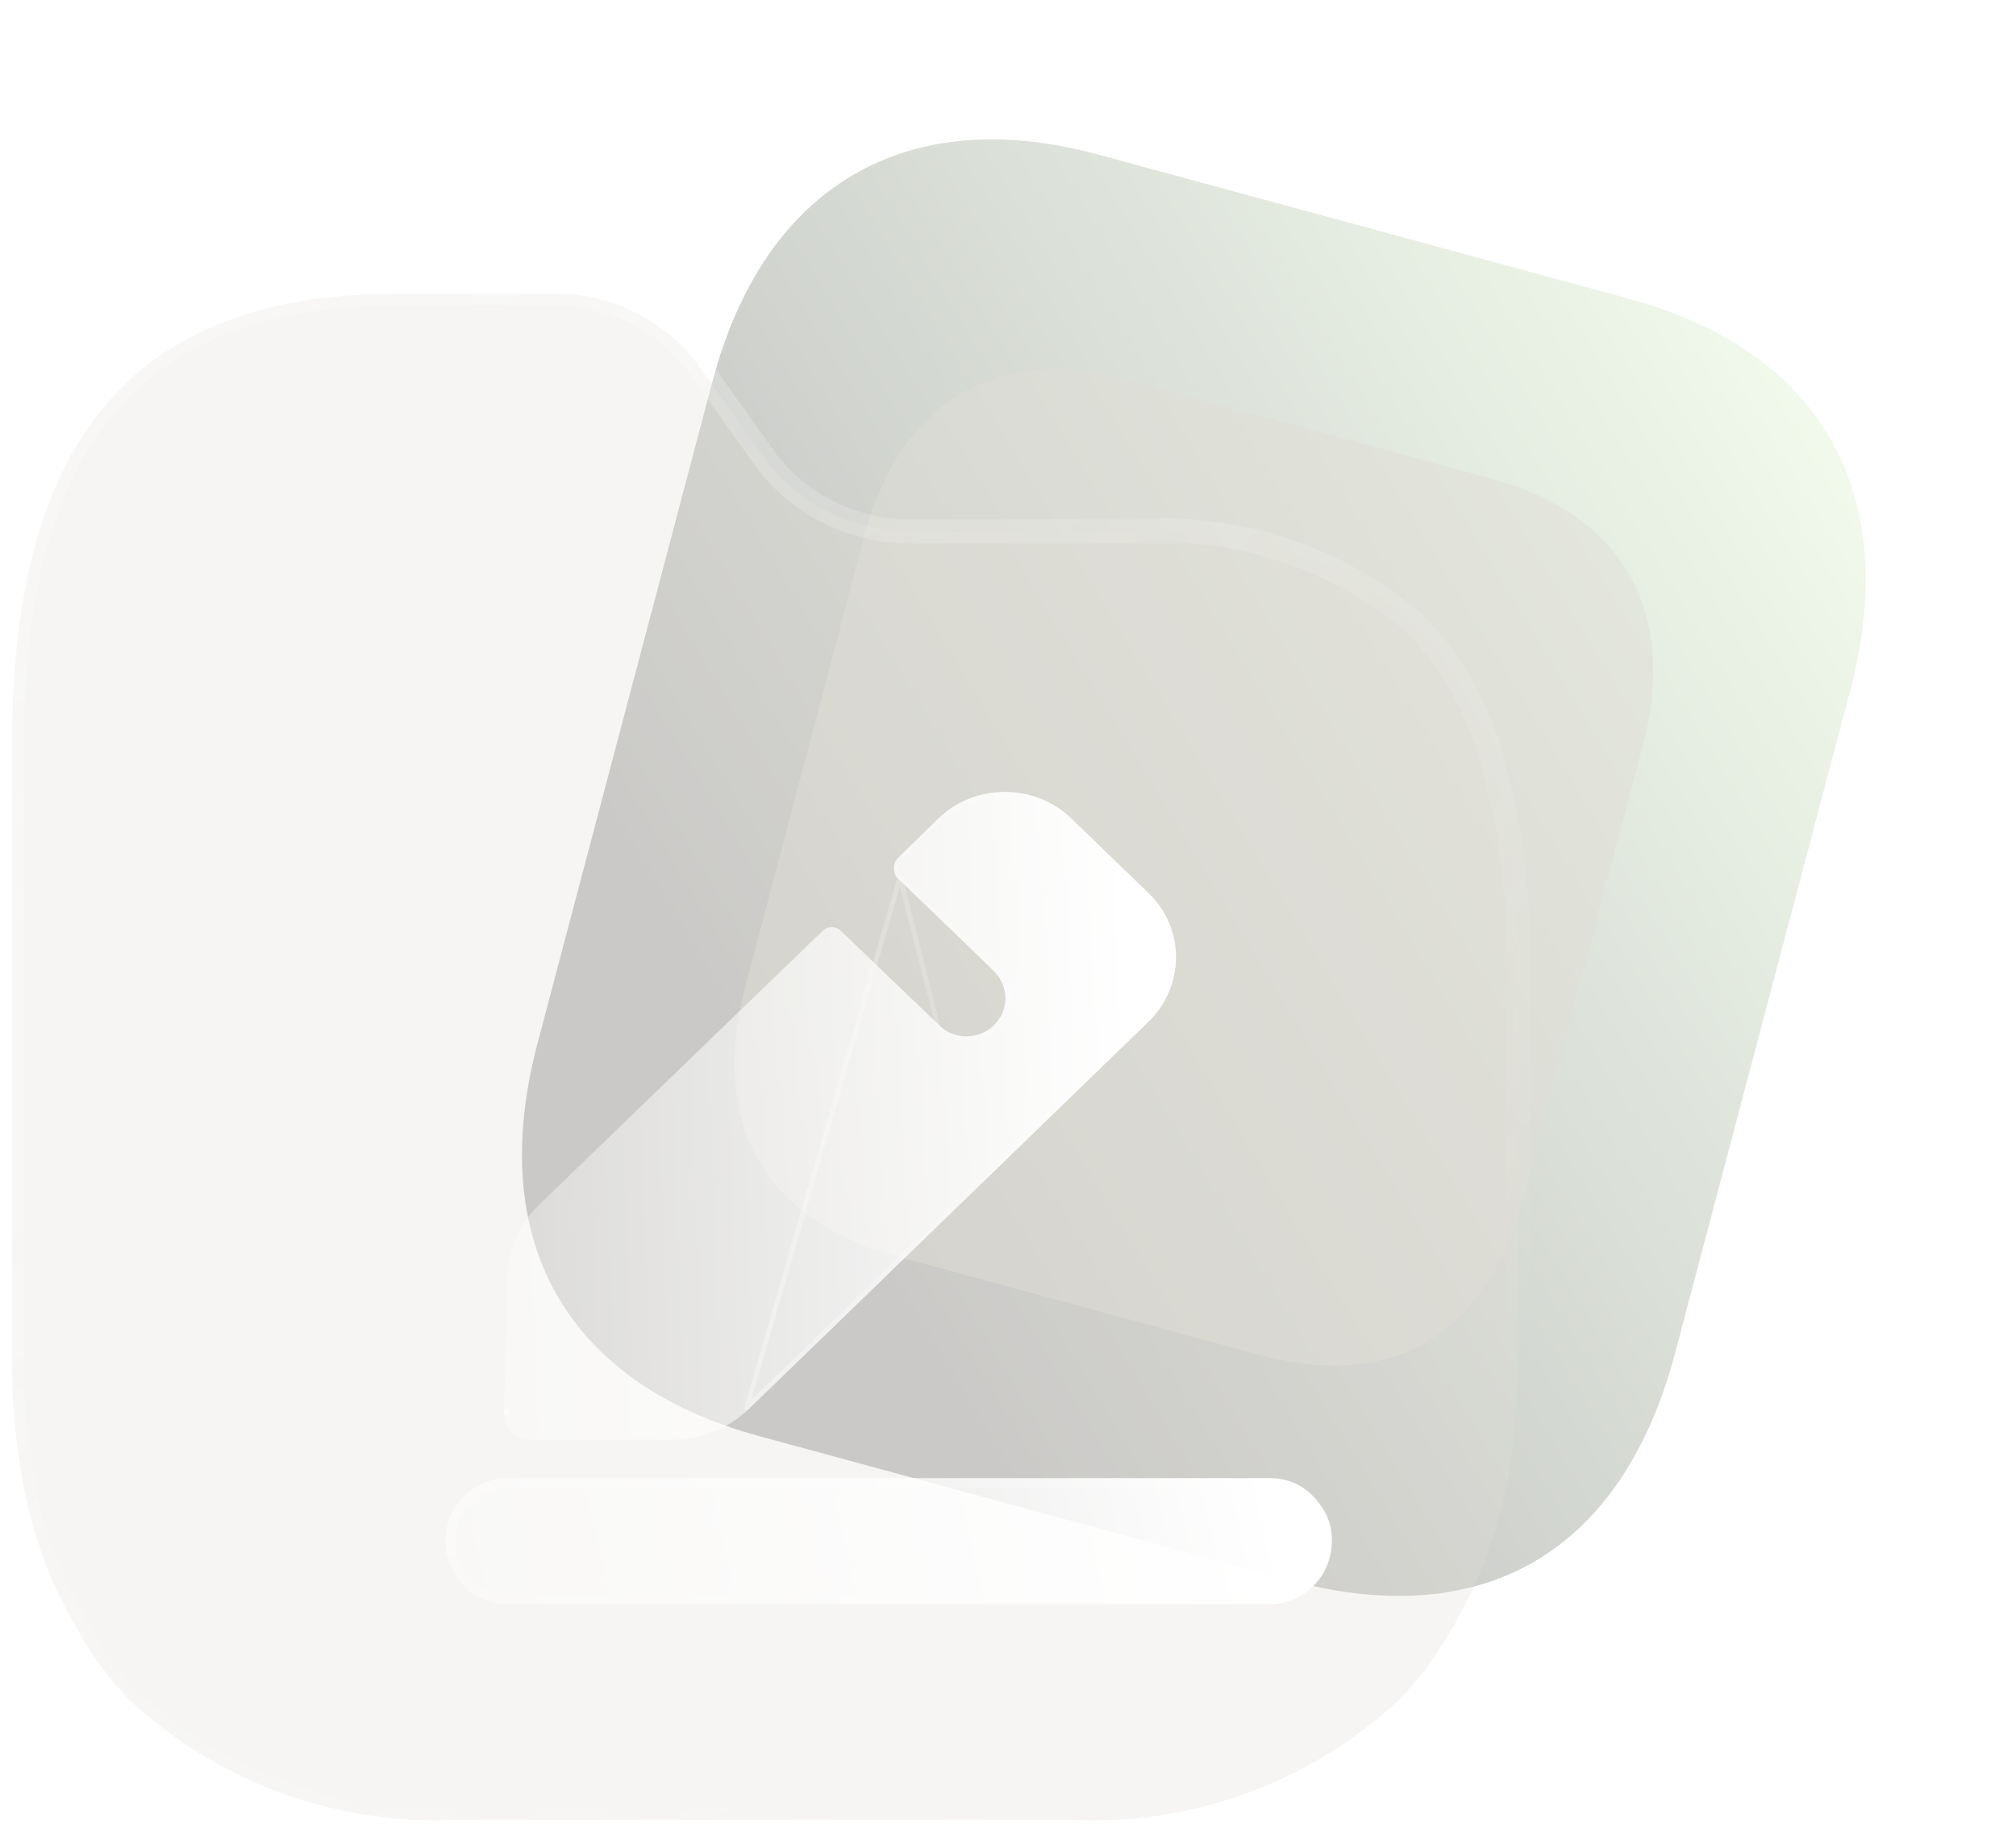 <svg width="84" height="77" viewBox="0 0 84 77" fill="none" xmlns="http://www.w3.org/2000/svg">
<path d="M67.835 12.439L45.762 6.442C37.755 4.267 31.838 7.754 29.685 15.899L22.395 43.485C20.208 51.764 23.641 57.677 31.648 59.852L53.721 65.849C61.856 68.06 67.614 64.644 69.802 56.365L77.092 28.779C79.244 20.634 75.971 14.649 67.835 12.439Z" fill="url(#paint0_linear_112_455)"/>
<g opacity="0.5" filter="url(#filter0_f_112_455)">
<path d="M62.113 19.935L47.019 15.834C41.544 14.346 37.498 16.731 36.026 22.3L31.041 41.164C29.545 46.825 31.893 50.868 37.368 52.356L52.461 56.457C58.025 57.968 61.962 55.632 63.458 49.971L68.442 31.108C69.914 25.538 67.676 21.446 62.113 19.935Z" fill="#DFDED5"/>
</g>
<g filter="url(#filter1_b_112_455)">
<mask id="path-3-outside-1_112_455" maskUnits="userSpaceOnUse" x="-0.5" y="11.239" width="65" height="66" fill="black">
<rect fill="white" x="-0.5" y="11.239" width="65" height="66"/>
<path fill-rule="evenodd" clip-rule="evenodd" d="M0.5 43.885V56.864C0.5 58.273 0.611 59.679 0.835 61.069C1.186 63.527 2.021 65.888 3.29 68.013C3.867 69.039 4.57 69.987 5.382 70.836C9.11 74.294 14.054 76.093 19.105 75.832H44.6C49.643 76.095 54.579 74.295 58.296 70.836C59.117 69.989 59.83 69.04 60.416 68.013C61.692 65.886 62.545 63.528 62.927 61.069C63.127 59.677 63.229 58.271 63.233 56.864V40.154C63.329 36.955 62.866 33.763 61.867 30.726C61.359 29.249 60.583 27.88 59.579 26.69C59.264 26.314 58.919 25.965 58.547 25.646C55.323 23.074 51.26 21.825 47.167 22.146H37.763C35.536 22.102 33.436 21.073 32.02 19.324L28.98 15.062C27.547 13.246 25.363 12.204 23.066 12.24H16.539C4.824 12.24 0.5 19.211 0.5 31.066V43.881C0.5 43.883 0.5 43.884 0.5 43.885Z"/>
</mask>
<path fill-rule="evenodd" clip-rule="evenodd" d="M0.5 43.885V56.864C0.5 58.273 0.611 59.679 0.835 61.069C1.186 63.527 2.021 65.888 3.29 68.013C3.867 69.039 4.57 69.987 5.382 70.836C9.11 74.294 14.054 76.093 19.105 75.832H44.6C49.643 76.095 54.579 74.295 58.296 70.836C59.117 69.989 59.83 69.04 60.416 68.013C61.692 65.886 62.545 63.528 62.927 61.069C63.127 59.677 63.229 58.271 63.233 56.864V40.154C63.329 36.955 62.866 33.763 61.867 30.726C61.359 29.249 60.583 27.88 59.579 26.69C59.264 26.314 58.919 25.965 58.547 25.646C55.323 23.074 51.26 21.825 47.167 22.146H37.763C35.536 22.102 33.436 21.073 32.02 19.324L28.98 15.062C27.547 13.246 25.363 12.204 23.066 12.24H16.539C4.824 12.24 0.5 19.211 0.5 31.066V43.881C0.5 43.883 0.5 43.884 0.5 43.885Z" fill="#DFDED5" fill-opacity="0.3"/>
<path d="M0.5 43.885H1C1 43.872 1 43.859 0.999 43.846L0.5 43.885ZM0.5 56.864L1 56.864V56.864H0.5ZM0.835 61.069L1.33 60.999L1.329 60.99L0.835 61.069ZM3.29 68.013L3.725 67.768L3.719 67.757L3.29 68.013ZM5.382 70.836L5.02 71.181C5.027 71.189 5.034 71.196 5.042 71.202L5.382 70.836ZM19.105 75.832V75.332C19.097 75.332 19.088 75.332 19.079 75.332L19.105 75.832ZM44.6 75.832L44.626 75.332C44.618 75.332 44.609 75.332 44.6 75.332V75.832ZM58.296 70.836L58.637 71.202C58.643 71.196 58.649 71.19 58.655 71.184L58.296 70.836ZM60.416 68.013L59.987 67.756L59.982 67.765L60.416 68.013ZM62.927 61.069L63.421 61.146L63.422 61.141L62.927 61.069ZM63.233 56.864L63.733 56.865V56.864H63.233ZM63.233 40.154L62.734 40.139C62.733 40.144 62.733 40.149 62.733 40.154H63.233ZM61.867 30.726L62.342 30.57L62.34 30.564L61.867 30.726ZM59.579 26.69L59.196 27.012L59.197 27.012L59.579 26.69ZM58.547 25.646L58.873 25.267C58.869 25.262 58.864 25.259 58.859 25.255L58.547 25.646ZM47.167 22.146V22.646C47.18 22.646 47.193 22.645 47.206 22.644L47.167 22.146ZM37.763 22.146L37.753 22.646H37.763V22.146ZM32.02 19.324L31.613 19.615C31.619 19.623 31.625 19.631 31.631 19.639L32.02 19.324ZM28.98 15.062L29.387 14.772C29.382 14.765 29.377 14.759 29.372 14.752L28.98 15.062ZM23.066 12.24V12.74L23.074 12.739L23.066 12.24ZM0.5 43.881L1 43.886V43.881H0.5ZM0 43.885V56.864H1V43.885H0ZM0 56.864C-0 58.299 0.114 59.732 0.341 61.149L1.329 60.99C1.109 59.626 1 58.246 1 56.864L0 56.864ZM0.34 61.14C0.701 63.663 1.558 66.087 2.86 68.269L3.719 67.757C2.484 65.689 1.672 63.391 1.33 60.999L0.34 61.14ZM2.854 68.259C3.452 69.32 4.18 70.302 5.02 71.181L5.743 70.49C4.961 69.672 4.283 68.757 3.725 67.768L2.854 68.259ZM5.042 71.202C8.869 74.751 13.944 76.6 19.131 76.331L19.079 75.332C14.164 75.587 9.352 73.836 5.722 70.469L5.042 71.202ZM19.105 76.332H44.6V75.332H19.105V76.332ZM44.574 76.331C49.753 76.602 54.821 74.752 58.637 71.202L57.956 70.47C54.337 73.837 49.533 75.589 44.626 75.332L44.574 76.331ZM58.655 71.184C59.505 70.307 60.243 69.325 60.85 68.261L59.982 67.765C59.416 68.756 58.729 69.671 57.937 70.488L58.655 71.184ZM60.845 68.27C62.154 66.088 63.029 63.668 63.421 61.146L62.432 60.993C62.061 63.387 61.23 65.685 59.987 67.756L60.845 68.27ZM63.422 61.141C63.625 59.725 63.729 58.296 63.733 56.865L62.733 56.862C62.73 58.246 62.629 59.629 62.432 60.998L63.422 61.141ZM63.733 56.864V40.154H62.733V56.864H63.733ZM63.733 40.169C63.83 36.911 63.359 33.662 62.342 30.57L61.392 30.883C62.373 33.864 62.827 36.998 62.734 40.139L63.733 40.169ZM62.34 30.564C61.812 29.028 61.005 27.605 59.962 26.368L59.197 27.012C60.161 28.155 60.906 29.47 61.394 30.889L62.34 30.564ZM59.962 26.369C59.629 25.972 59.265 25.604 58.873 25.267L58.221 26.025C58.572 26.326 58.898 26.657 59.196 27.012L59.962 26.369ZM58.859 25.255C55.536 22.605 51.348 21.316 47.127 21.647L47.206 22.644C51.172 22.333 55.109 23.544 58.236 26.037L58.859 25.255ZM47.167 21.646H37.763V22.646H47.167V21.646ZM37.773 21.646C35.694 21.605 33.732 20.645 32.409 19.01L31.631 19.639C33.139 21.501 35.378 22.599 37.753 22.645L37.773 21.646ZM32.427 19.034L29.387 14.772L28.573 15.352L31.613 19.615L32.427 19.034ZM29.372 14.752C27.843 12.815 25.512 11.701 23.058 11.74L23.074 12.739C25.213 12.706 27.25 13.677 28.587 15.372L29.372 14.752ZM23.066 11.74H16.539V12.74H23.066V11.74ZM16.539 11.74C10.578 11.74 6.401 13.518 3.734 16.898C1.086 20.252 2.563e-06 25.094 2.563e-06 31.066H1C1 25.183 2.076 20.612 4.519 17.517C6.942 14.447 10.784 12.74 16.539 12.74V11.74ZM2.563e-06 31.066V43.881H1V31.066H2.563e-06ZM2.92957e-05 43.876C-0 43.892 0 43.908 0.002 43.924L0.999 43.846C1 43.859 1 43.873 1 43.886L2.92957e-05 43.876Z" fill="url(#paint1_linear_112_455)" mask="url(#path-3-outside-1_112_455)"/>
</g>
<g filter="url(#filter2_bd_112_455)">
<path d="M42.866 37.567L26.186 53.731C25.319 54.545 24.179 55 22.989 55H17.165C16.843 55 16.545 54.88 16.322 54.665C16.099 54.449 16 54.162 16 53.851L16.149 48.175C16.174 47.05 16.644 45.996 17.462 45.206L29.284 33.783C29.483 33.592 29.83 33.592 30.028 33.783L34.167 37.758C34.44 38.022 34.836 38.189 35.257 38.189C36.174 38.189 36.893 37.471 36.893 36.609C36.893 36.178 36.72 35.795 36.447 35.507C36.373 35.411 32.432 31.628 32.432 31.628C32.184 31.389 32.184 30.981 32.432 30.742L34.093 29.113C35.629 27.629 38.108 27.629 39.644 29.113L42.866 32.227C44.378 33.687 44.378 36.082 42.866 37.567Z" fill="url(#paint2_linear_112_455)"/>
<path d="M32.501 31.556L32.502 31.556L32.504 31.558L32.513 31.567L32.545 31.598L32.671 31.719L33.118 32.148C33.489 32.505 33.984 32.981 34.481 33.46C34.978 33.939 35.478 34.421 35.858 34.789C36.048 34.973 36.208 35.129 36.323 35.242C36.381 35.298 36.427 35.344 36.46 35.377C36.486 35.403 36.51 35.427 36.522 35.441C36.809 35.745 36.993 36.151 36.993 36.609C36.993 37.528 36.227 38.289 35.257 38.289C34.81 38.289 34.389 38.112 34.097 37.83L34.098 37.83L34.167 37.758L34.097 37.83L32.501 31.556ZM32.501 31.556L32.501 31.556L32.501 31.556C32.294 31.356 32.294 31.014 32.501 30.814L32.502 30.813L34.162 29.185C34.162 29.185 34.162 29.185 34.162 29.185C35.66 27.738 38.077 27.738 39.575 29.185L42.797 32.298C44.267 33.72 44.268 36.05 42.796 37.495L26.118 53.658C26.118 53.658 26.117 53.658 26.117 53.658L32.501 31.556ZM16.1 53.852C16.1 53.851 16.1 53.851 16.1 53.851H16L16.1 53.853L16.1 53.852Z" stroke="url(#paint3_linear_112_455)" stroke-opacity="0.5" stroke-width="0.2"/>
</g>
<g filter="url(#filter3_bd_112_455)">
<path d="M47.73 61.85H16.155C14.722 61.85 13.56 60.675 13.56 59.225C13.56 57.775 14.722 56.6 16.155 56.6H47.982C48.754 56.609 49.478 56.985 49.934 57.616C50.331 58.086 50.531 58.693 50.492 59.31C50.47 60.011 50.172 60.675 49.664 61.152C49.155 61.629 48.479 61.881 47.786 61.85H47.73Z" fill="url(#paint4_linear_112_455)"/>
<path d="M49.772 57.733L49.776 57.739L49.781 57.745C50.145 58.175 50.328 58.732 50.292 59.297L50.292 59.297L50.292 59.304C50.272 59.952 49.996 60.565 49.527 61.006C49.057 61.447 48.434 61.678 47.795 61.65L47.795 61.65H47.786H47.73H16.155C14.835 61.65 13.761 60.567 13.761 59.225C13.761 57.883 14.835 56.8 16.155 56.8H47.98C48.689 56.809 49.353 57.154 49.772 57.733Z" stroke="url(#paint5_linear_112_455)" stroke-width="0.4"/>
</g>
<defs>
<filter id="filter0_f_112_455" x="15.599" y="0.4" width="68.285" height="71.506" filterUnits="userSpaceOnUse" color-interpolation-filters="sRGB">
<feFlood flood-opacity="0" result="BackgroundImageFix"/>
<feBlend mode="normal" in="SourceGraphic" in2="BackgroundImageFix" result="shape"/>
<feGaussianBlur stdDeviation="7.5" result="effect1_foregroundBlur_112_455"/>
</filter>
<filter id="filter1_b_112_455" x="-15" y="-3.261" width="93.746" height="94.618" filterUnits="userSpaceOnUse" color-interpolation-filters="sRGB">
<feFlood flood-opacity="0" result="BackgroundImageFix"/>
<feGaussianBlur in="BackgroundImage" stdDeviation="7.5"/>
<feComposite in2="SourceAlpha" operator="in" result="effect1_backgroundBlur_112_455"/>
<feBlend mode="normal" in="SourceGraphic" in2="effect1_backgroundBlur_112_455" result="shape"/>
</filter>
<filter id="filter2_bd_112_455" x="1" y="13" width="58" height="57" filterUnits="userSpaceOnUse" color-interpolation-filters="sRGB">
<feFlood flood-opacity="0" result="BackgroundImageFix"/>
<feGaussianBlur in="BackgroundImage" stdDeviation="7.5"/>
<feComposite in2="SourceAlpha" operator="in" result="effect1_backgroundBlur_112_455"/>
<feColorMatrix in="SourceAlpha" type="matrix" values="0 0 0 0 0 0 0 0 0 0 0 0 0 0 0 0 0 0 127 0" result="hardAlpha"/>
<feOffset dx="5" dy="5"/>
<feGaussianBlur stdDeviation="5"/>
<feColorMatrix type="matrix" values="0 0 0 0 1 0 0 0 0 1 0 0 0 0 1 0 0 0 0.5 0"/>
<feBlend mode="normal" in2="effect1_backgroundBlur_112_455" result="effect2_dropShadow_112_455"/>
<feBlend mode="normal" in="SourceGraphic" in2="effect2_dropShadow_112_455" result="shape"/>
</filter>
<filter id="filter3_bd_112_455" x="-1.439" y="41.6" width="66.936" height="35.253" filterUnits="userSpaceOnUse" color-interpolation-filters="sRGB">
<feFlood flood-opacity="0" result="BackgroundImageFix"/>
<feGaussianBlur in="BackgroundImage" stdDeviation="7.5"/>
<feComposite in2="SourceAlpha" operator="in" result="effect1_backgroundBlur_112_455"/>
<feColorMatrix in="SourceAlpha" type="matrix" values="0 0 0 0 0 0 0 0 0 0 0 0 0 0 0 0 0 0 127 0" result="hardAlpha"/>
<feOffset dx="5" dy="5"/>
<feGaussianBlur stdDeviation="5"/>
<feColorMatrix type="matrix" values="0 0 0 0 0.875 0 0 0 0 0.871 0 0 0 0 0.835 0 0 0 0.8 0"/>
<feBlend mode="normal" in2="effect1_backgroundBlur_112_455" result="effect2_dropShadow_112_455"/>
<feBlend mode="normal" in="SourceGraphic" in2="effect2_dropShadow_112_455" result="shape"/>
</filter>
<linearGradient id="paint0_linear_112_455" x1="80.501" y1="15.88" x2="32.002" y2="45.154" gradientUnits="userSpaceOnUse">
<stop stop-color="#F5FFEF"/>
<stop offset="1" stop-color="#C1C1C1"/>
</linearGradient>
<linearGradient id="paint1_linear_112_455" x1="10.488" y1="19.65" x2="51.184" y2="69.362" gradientUnits="userSpaceOnUse">
<stop stop-color="white" stop-opacity="0.25"/>
<stop offset="1" stop-color="white" stop-opacity="0"/>
</linearGradient>
<linearGradient id="paint2_linear_112_455" x1="42.015" y1="32.876" x2="10.828" y2="33.93" gradientUnits="userSpaceOnUse">
<stop stop-color="white"/>
<stop offset="1" stop-color="white" stop-opacity="0.2"/>
</linearGradient>
<linearGradient id="paint3_linear_112_455" x1="19.016" y1="37.057" x2="42.792" y2="37.193" gradientUnits="userSpaceOnUse">
<stop stop-color="white"/>
<stop offset="1" stop-color="white" stop-opacity="0"/>
</linearGradient>
<linearGradient id="paint4_linear_112_455" x1="47.878" y1="57.548" x2="8.748" y2="66.52" gradientUnits="userSpaceOnUse">
<stop stop-color="white"/>
<stop offset="1" stop-color="white" stop-opacity="0.2"/>
</linearGradient>
<linearGradient id="paint5_linear_112_455" x1="19.44" y1="57.212" x2="20.217" y2="63.978" gradientUnits="userSpaceOnUse">
<stop stop-color="white" stop-opacity="0.25"/>
<stop offset="1" stop-color="white" stop-opacity="0"/>
</linearGradient>
</defs>
</svg>

